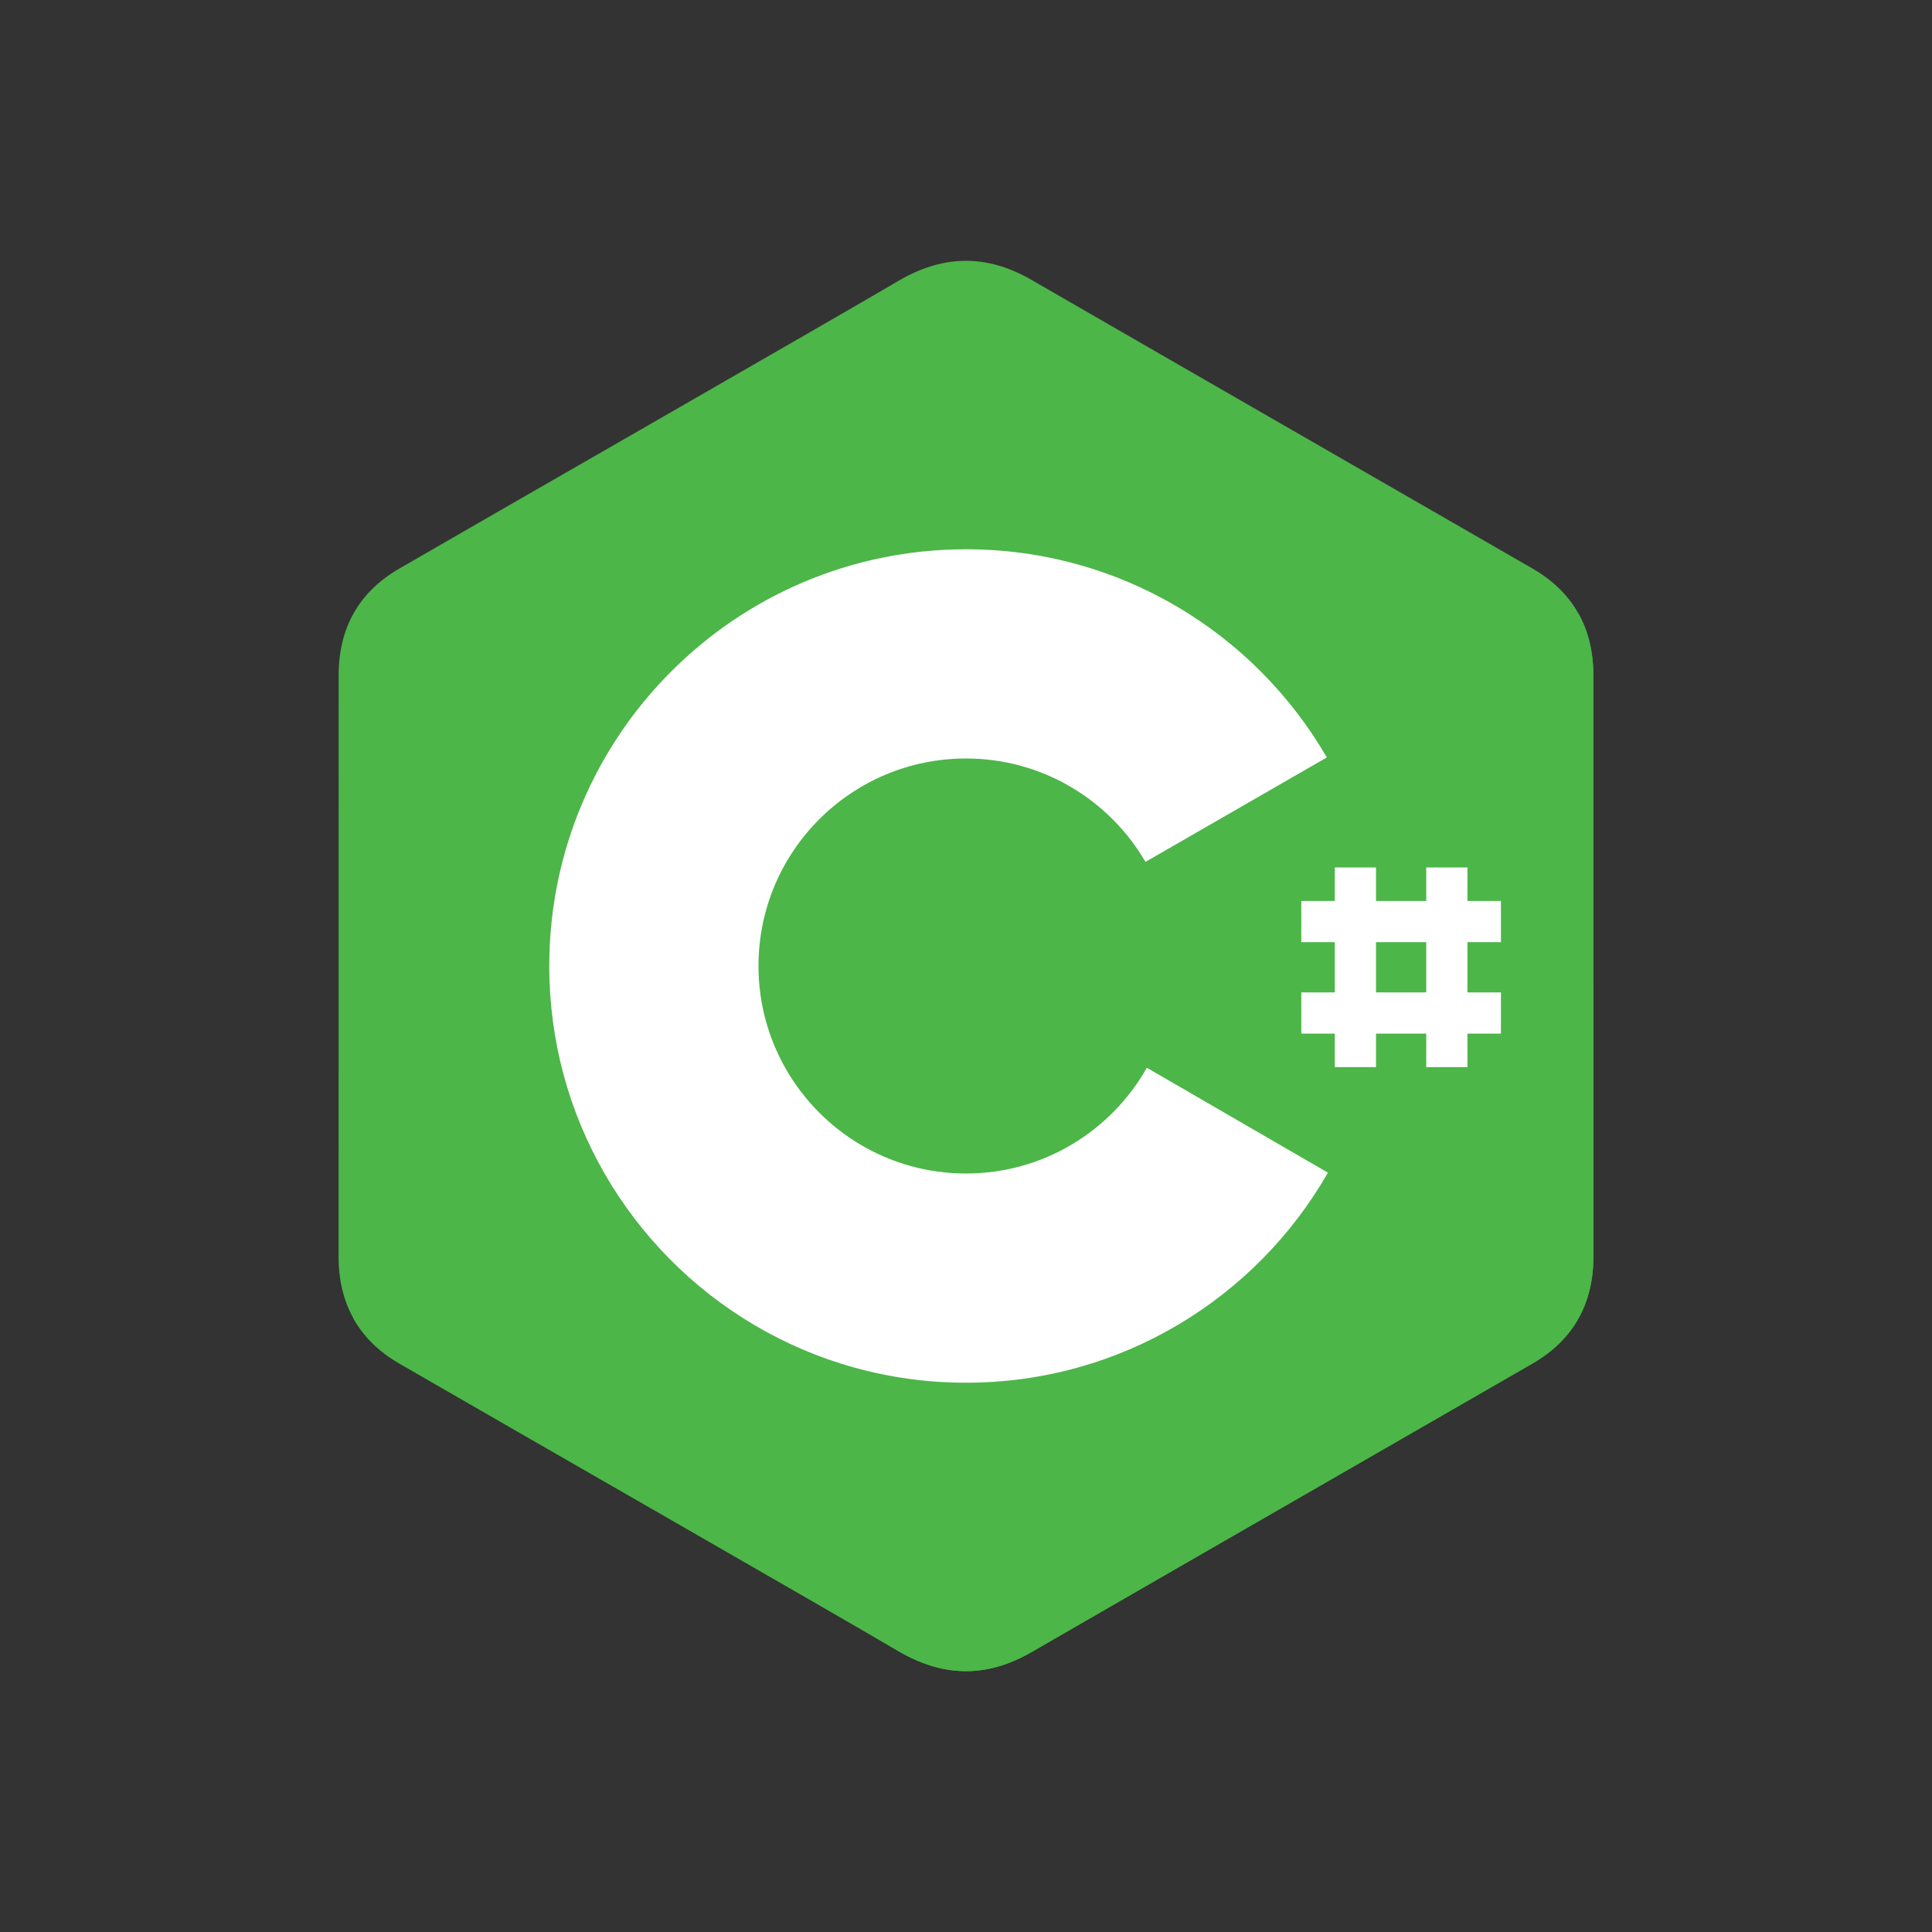 <?xml version="1.0" encoding="utf-8"?>
<!-- Generator: Adobe Illustrator 16.0.2, SVG Export Plug-In . SVG Version: 6.00 Build 0)  -->
<!DOCTYPE svg PUBLIC "-//W3C//DTD SVG 1.1//EN" "http://www.w3.org/Graphics/SVG/1.1/DTD/svg11.dtd">
<svg version="1.1" id="Layer_1" xmlns="http://www.w3.org/2000/svg" xmlns:xlink="http://www.w3.org/1999/xlink" x="0px" y="0px"
	 width="500px" height="500px" viewBox="0 0 500 500" enable-background="new 0 0 500 500" xml:space="preserve">
<rect x="0" y="0" width="500" height="500" fill="#333333" stroke="none"/>
<path id="XMLID_3_" fill="#4CB648" d="M412.362,174.81c-0.003-6.137-1.315-11.561-3.97-16.215
	c-2.607-4.577-6.512-8.413-11.75-11.446c-43.234-24.929-86.51-49.782-129.73-74.737c-11.651-6.727-22.949-6.481-34.515,0.342
	c-17.208,10.148-103.365,59.51-129.039,74.38c-10.573,6.121-15.718,15.488-15.721,27.664c-0.017,50.134,0,100.267-0.017,150.401
	c0.003,6.003,1.259,11.32,3.797,15.905c2.609,4.715,6.568,8.656,11.926,11.758c25.675,14.871,111.844,64.229,129.048,74.38
	c11.57,6.827,22.868,7.071,34.523,0.342c43.222-24.956,86.5-49.808,129.741-74.736c5.358-3.101,9.317-7.045,11.926-11.757
	c2.534-4.584,3.793-9.901,3.796-15.905C412.379,325.187,412.379,224.945,412.362,174.81"/>
<path id="XMLID_4_" fill="#4CB648" d="M250.497,249.511L91.418,341.105c2.609,4.715,6.568,8.656,11.926,11.758
	c25.675,14.871,111.844,64.229,129.048,74.38c11.57,6.827,22.868,7.071,34.523,0.342c43.222-24.956,86.5-49.808,129.741-74.736
	c5.358-3.101,9.317-7.045,11.926-11.757L250.497,249.511"/>
<path id="XMLID_5_" fill="#4CB648" d="M203.379,276.642c9.257,16.16,26.659,27.061,46.621,27.061
	c20.085,0,37.586-11.038,46.796-27.371l-46.299-26.82L203.379,276.642"/>
<path id="XMLID_6_" fill="#4CB648" d="M412.362,174.81c-0.003-6.137-1.315-11.561-3.97-16.215l-157.896,90.916l158.086,91.581
	c2.534-4.584,3.793-9.901,3.796-15.905C412.379,325.187,412.379,224.945,412.362,174.81"/>
<path id="XMLID_9_" fill="#FFFFFF" d="M296.796,276.331c-9.21,16.333-26.711,27.371-46.796,27.371
	c-19.962,0-37.364-10.9-46.621-27.061c-4.497-7.853-7.083-16.944-7.083-26.643c0-29.659,24.045-53.702,53.703-53.702
	c19.834,0,37.144,10.764,46.446,26.759l46.939-27.029c-18.657-32.206-53.489-53.874-93.386-53.874
	c-59.563,0-107.847,48.285-107.847,107.846c0,19.54,5.198,37.864,14.284,53.67c18.61,32.376,53.542,54.177,93.563,54.177
	c40.096,0,75.082-21.888,93.665-54.359L296.796,276.331"/>
<g id="XMLID_32_">
	<rect id="XMLID_1_" x="345.441" y="224.5" fill="#FFFFFF" width="10.667" height="51.667"/>
	<rect id="XMLID_30_" x="369.108" y="224.5" fill="#FFFFFF" width="10.666" height="51.667"/>
	<rect id="XMLID_31_" x="336.774" y="233.167" fill="#FFFFFF" width="51.667" height="10.667"/>
	<rect id="XMLID_23_" x="336.774" y="256.833" fill="#FFFFFF" width="51.667" height="10.667"/>
</g>
</svg>
